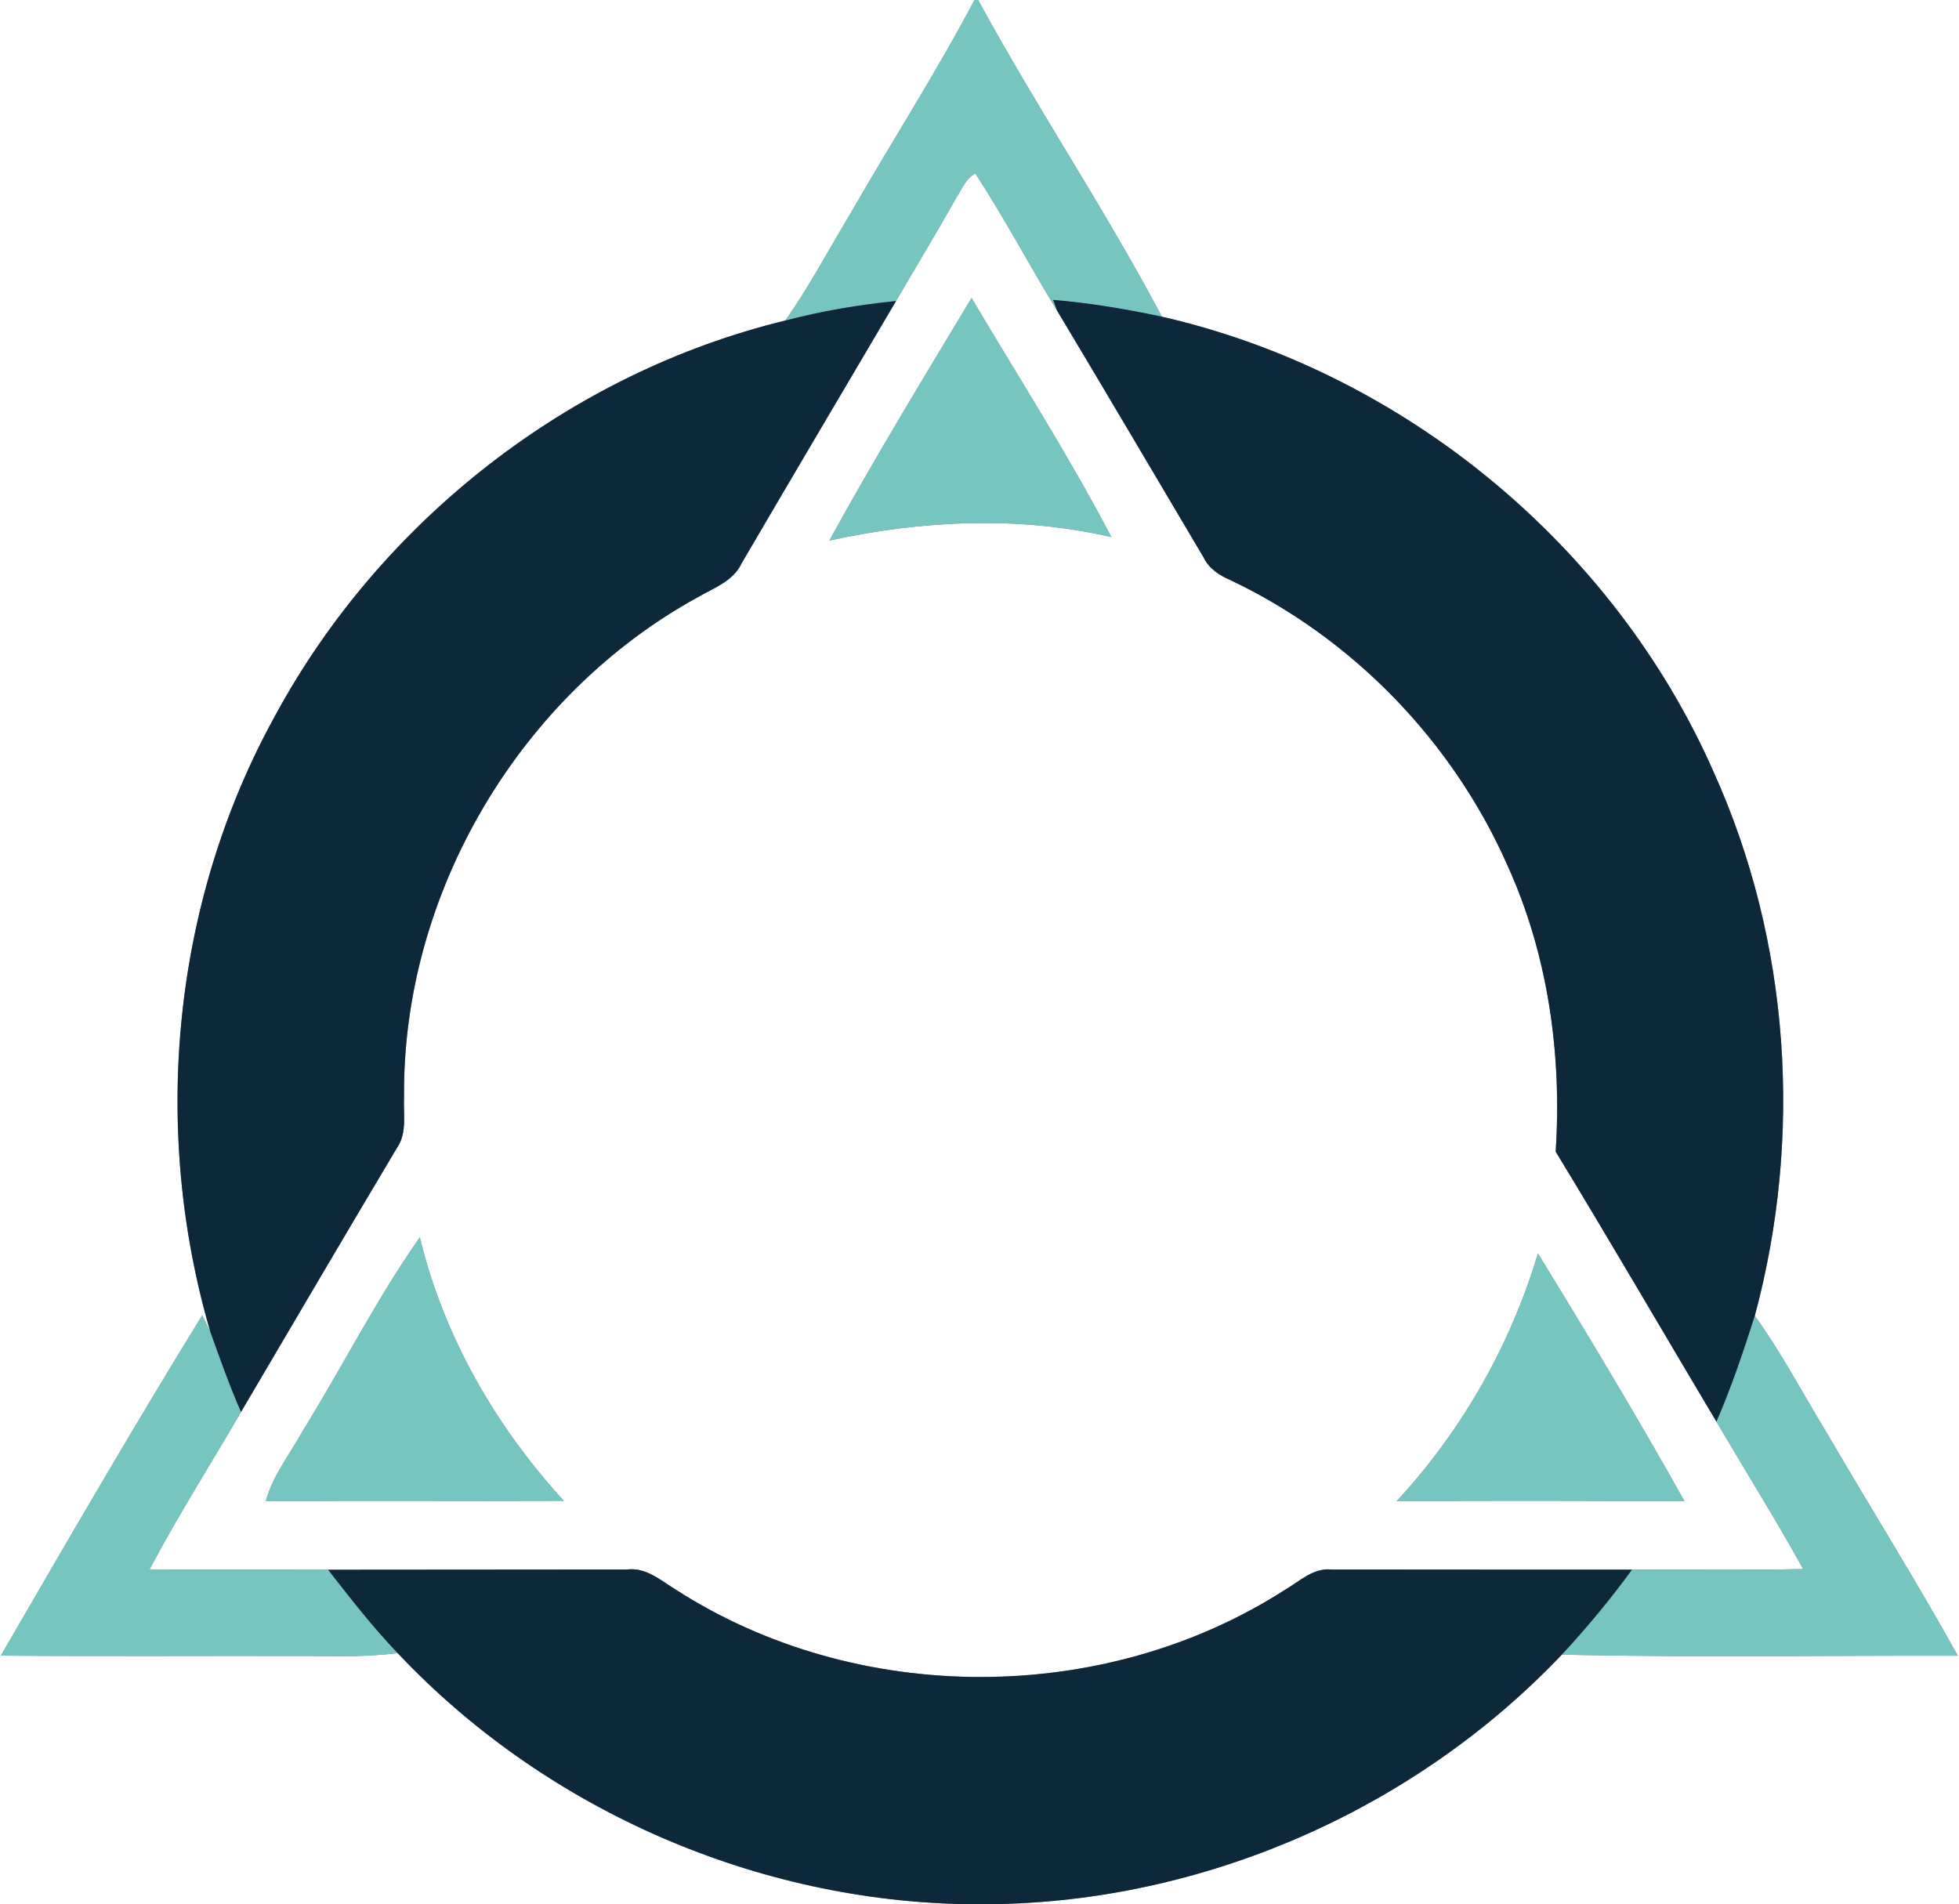 <?xml version="1.0" encoding="UTF-8" ?>
<!DOCTYPE svg PUBLIC "-//W3C//DTD SVG 1.1//EN" "http://www.w3.org/Graphics/SVG/1.1/DTD/svg11.dtd">
<svg width="250pt" height="243pt" viewBox="0 0 250 243" version="1.1" xmlns="http://www.w3.org/2000/svg">
<rect x="0" y="0" width="250" height="243" fill="#808080" stroke="none"/>
<g id="#ffffffff">
<path fill="#ffffff" opacity="1.00" d=" M 0.00 0.00 L 124.36 0.00 C 119.43 9.35 113.68 18.26 108.43 27.43 C 105.71 31.94 103.25 36.60 100.22 40.91 C 72.74 47.58 48.61 66.44 35.15 91.27 C 21.99 115.04 19.23 143.99 26.85 170.00 C 26.59 169.47 26.07 168.40 25.81 167.86 C 16.99 182.18 8.55 196.75 0.11 211.30 C 13.42 211.41 26.73 211.31 40.04 211.35 C 43.61 211.43 47.19 211.41 50.75 210.98 C 69.16 230.52 95.43 242.26 122.27 243.00 L 0.00 243.00 L 0.00 0.00 Z" />
<path fill="#ffffff" opacity="1.00" d=" M 124.83 0.00 L 250.00 0.00 L 250.00 243.00 L 127.83 243.00 C 154.63 242.31 180.85 230.61 199.31 211.18 C 216.15 211.55 233.00 211.28 249.85 211.31 C 244.50 201.67 238.63 192.32 233.08 182.79 C 230.05 177.83 227.35 172.66 223.94 167.93 C 230.10 145.08 228.45 120.14 218.69 98.53 C 205.95 69.59 179.11 47.47 148.28 40.42 C 140.99 26.65 132.26 13.69 124.83 0.00 Z" />
<path fill="#ffffff" opacity="1.00" d=" M 122.06 25.19 C 122.77 24.12 123.27 22.75 124.47 22.14 C 128.18 27.83 131.35 33.85 134.90 39.64 C 141.17 50.11 147.37 60.62 153.59 71.13 C 154.27 72.55 155.58 73.42 156.98 74.02 C 172.61 81.42 185.36 94.59 192.35 110.39 C 197.55 121.80 199.34 134.52 198.53 146.98 C 205.48 158.40 212.20 169.96 219.04 181.44 C 222.73 187.71 226.59 193.89 230.12 200.25 C 222.84 200.42 215.55 200.28 208.27 200.33 C 195.48 200.32 182.69 200.33 169.90 200.31 C 167.58 200.08 165.83 201.83 163.97 202.91 C 140.85 217.76 109.23 217.74 86.15 202.82 C 84.27 201.67 82.43 200.01 80.05 200.31 C 67.32 200.34 54.60 200.31 41.87 200.34 C 34.28 200.30 26.68 200.37 19.09 200.29 C 22.70 193.43 26.88 186.90 30.76 180.20 C 37.37 168.96 43.98 157.71 50.66 146.50 C 51.99 144.58 51.45 142.15 51.56 139.97 C 51.34 114.00 66.32 88.68 89.07 76.21 C 91.11 75.03 93.59 74.17 94.65 71.88 C 101.18 60.71 107.78 49.57 114.35 38.42 C 116.91 34.00 119.57 29.64 122.06 25.19 M 105.84 68.99 C 117.67 66.41 129.96 65.80 141.83 68.55 C 136.38 58.12 129.98 48.17 123.99 38.03 C 117.83 48.28 111.59 58.51 105.84 68.99 M 38.61 182.66 C 37.00 185.61 34.80 188.30 33.92 191.60 C 46.59 191.48 59.27 191.60 71.95 191.54 C 63.23 182.01 56.60 170.52 53.58 157.91 C 48.04 165.79 43.69 174.47 38.61 182.66 M 196.26 159.97 C 192.75 171.73 186.56 182.59 178.23 191.60 C 190.47 191.49 202.72 191.55 214.96 191.58 C 208.98 180.90 202.66 170.39 196.26 159.97 Z" />
</g>
<g id="#76c5c1ff">
<path fill="#76c5c1" opacity="1.00" d=" M 124.36 0.00 L 124.83 0.00 C 132.26 13.69 140.99 26.65 148.28 40.42 C 143.70 39.44 139.06 38.67 134.39 38.27 L 134.90 39.64 C 131.35 33.85 128.18 27.83 124.47 22.14 C 123.27 22.75 122.77 24.12 122.06 25.19 C 119.57 29.64 116.91 34.00 114.35 38.42 C 109.59 38.89 104.86 39.70 100.22 40.91 C 103.25 36.60 105.71 31.94 108.43 27.43 C 113.68 18.26 119.43 9.35 124.36 0.00 Z" />
<path fill="#76c5c1" opacity="1.00" d=" M 105.84 68.99 C 111.59 58.51 117.83 48.28 123.99 38.03 C 129.98 48.17 136.38 58.12 141.83 68.55 C 129.96 65.80 117.67 66.41 105.84 68.99 Z" />
<path fill="#76c5c1" opacity="1.00" d=" M 38.61 182.66 C 43.69 174.47 48.04 165.79 53.58 157.91 C 56.60 170.52 63.23 182.01 71.95 191.54 C 59.27 191.60 46.59 191.48 33.92 191.60 C 34.80 188.30 37.00 185.61 38.61 182.66 Z" />
<path fill="#76c5c1" opacity="1.00" d=" M 196.26 159.97 C 202.66 170.39 208.98 180.90 214.96 191.58 C 202.72 191.55 190.47 191.49 178.23 191.60 C 186.56 182.59 192.75 171.73 196.26 159.97 Z" />
<path fill="#76c5c1" opacity="1.00" d=" M 0.11 211.30 C 8.55 196.75 16.99 182.18 25.81 167.86 C 26.07 168.40 26.59 169.47 26.85 170.00 C 28.09 173.43 29.29 176.87 30.76 180.20 C 26.88 186.90 22.70 193.43 19.09 200.29 C 26.68 200.37 34.28 200.30 41.87 200.34 C 44.72 203.98 47.55 207.64 50.75 210.98 C 47.19 211.41 43.61 211.43 40.04 211.35 C 26.73 211.31 13.42 211.41 0.11 211.30 Z" />
<path fill="#76c5c1" opacity="1.00" d=" M 219.04 181.44 C 220.96 177.04 222.48 172.49 223.94 167.93 C 227.35 172.66 230.05 177.83 233.08 182.79 C 238.63 192.32 244.50 201.67 249.85 211.31 C 233.00 211.28 216.15 211.55 199.31 211.18 C 202.51 207.74 205.50 204.12 208.27 200.33 C 215.55 200.28 222.84 200.42 230.12 200.25 C 226.59 193.89 222.73 187.71 219.04 181.44 Z" />
</g>
<g id="#0e283bff">
<path fill="#0e283b" opacity="1.00" d=" M 100.22 40.91 C 104.86 39.70 109.59 38.89 114.35 38.42 C 107.78 49.57 101.18 60.71 94.65 71.88 C 93.59 74.17 91.11 75.03 89.07 76.21 C 66.32 88.68 51.34 114.00 51.56 139.97 C 51.45 142.15 51.99 144.58 50.66 146.50 C 43.98 157.71 37.37 168.96 30.76 180.20 C 29.29 176.87 28.09 173.43 26.85 170.00 C 19.23 143.99 21.99 115.04 35.15 91.27 C 48.61 66.44 72.74 47.58 100.22 40.91 Z" />
<path fill="#0e283b" opacity="1.00" d=" M 134.39 38.27 C 139.06 38.67 143.70 39.44 148.28 40.42 C 179.11 47.47 205.95 69.59 218.69 98.53 C 228.45 120.14 230.10 145.08 223.94 167.93 C 222.48 172.49 220.96 177.04 219.04 181.44 C 212.20 169.96 205.48 158.40 198.53 146.98 C 199.34 134.52 197.55 121.80 192.35 110.39 C 185.36 94.59 172.61 81.42 156.98 74.02 C 155.58 73.42 154.27 72.55 153.59 71.13 C 147.37 60.62 141.17 50.11 134.90 39.64 L 134.39 38.27 Z" />
<path fill="#0e283b" opacity="1.00" d=" M 41.87 200.34 C 54.60 200.31 67.32 200.34 80.05 200.31 C 82.43 200.01 84.27 201.67 86.15 202.82 C 109.23 217.74 140.85 217.76 163.97 202.91 C 165.83 201.83 167.58 200.08 169.90 200.31 C 182.69 200.33 195.48 200.32 208.27 200.33 C 205.50 204.12 202.51 207.74 199.31 211.18 C 180.85 230.61 154.63 242.31 127.83 243.00 L 122.27 243.00 C 95.43 242.26 69.16 230.52 50.75 210.98 C 47.55 207.64 44.72 203.98 41.87 200.34 Z" />
</g>
</svg>
